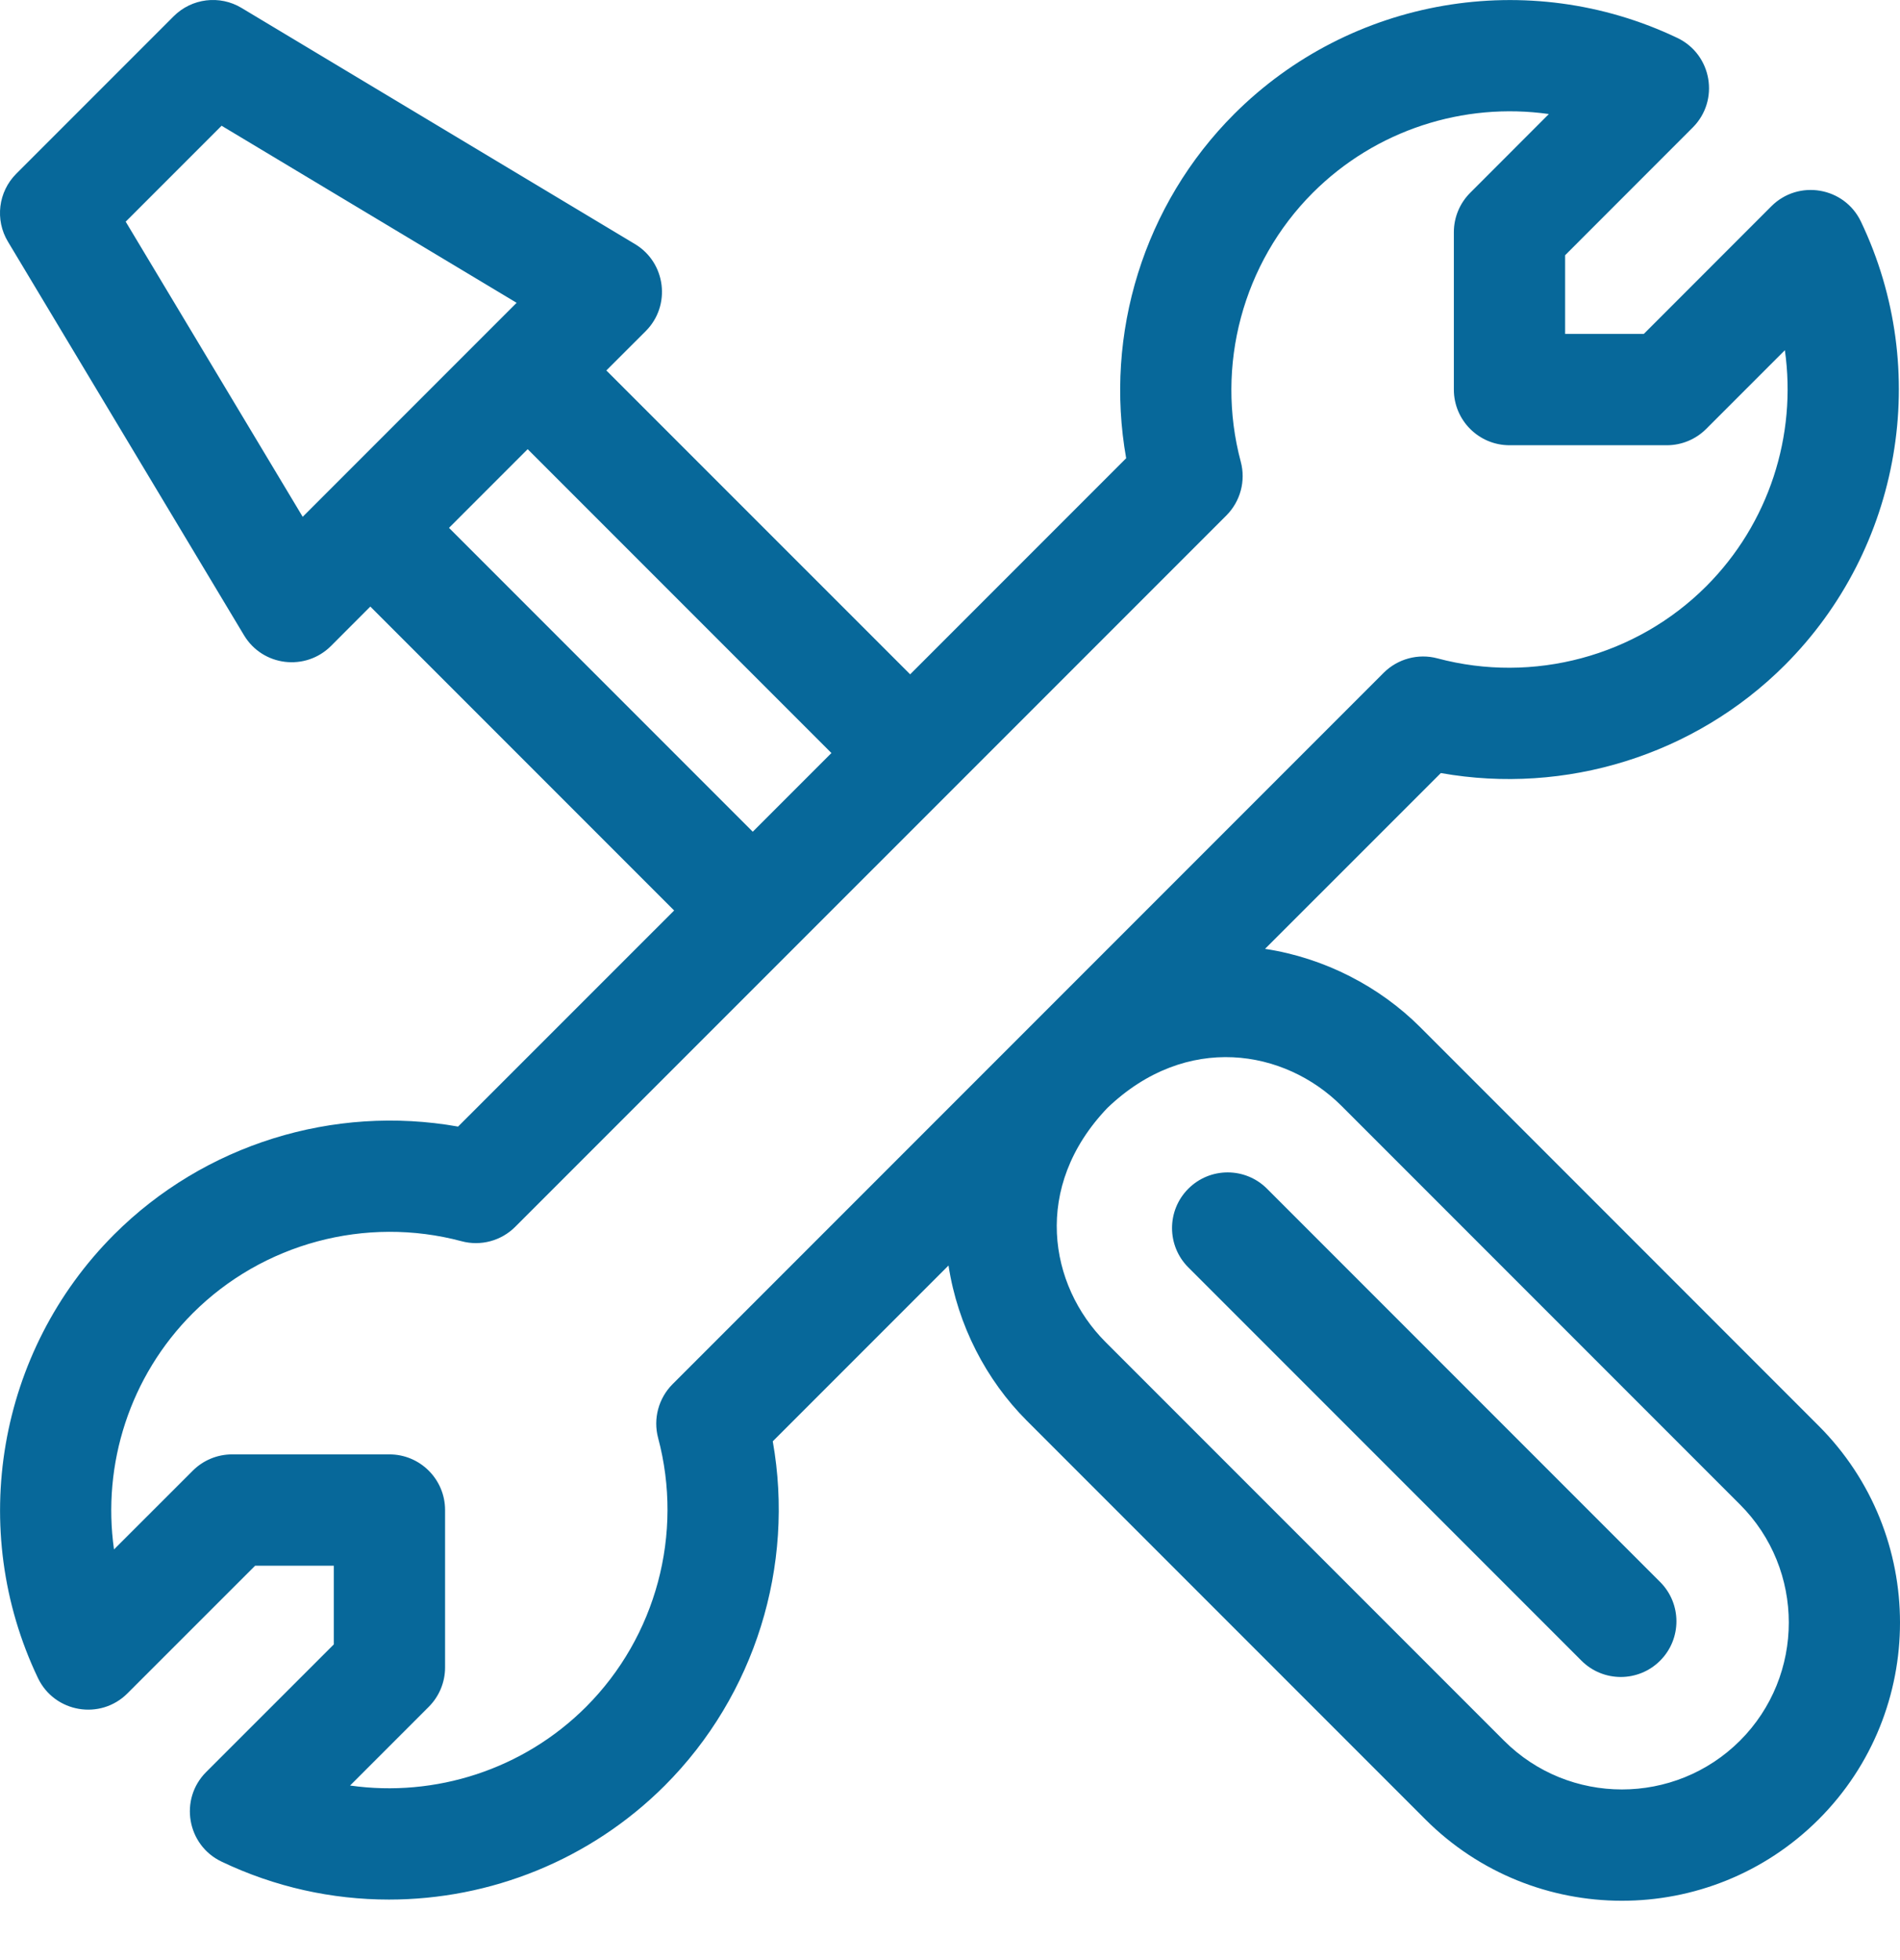 <svg width="32" height="33" viewBox="0 0 32 33" fill="none" xmlns="http://www.w3.org/2000/svg">
    <path d="M30.63 24.005L23.916 17.29C23.235 16.611 22.312 16.128 21.306 15.975L24.267 13.015C26.364 13.388 28.541 12.716 30.061 11.197C32.023 9.234 32.538 6.234 31.342 3.731C31.064 3.148 30.291 3.016 29.834 3.472L27.685 5.622H26.36V4.297L28.509 2.147C28.966 1.69 28.834 0.918 28.251 0.639C25.748 -0.556 22.747 -0.041 20.785 1.921C19.266 3.44 18.594 5.618 18.967 7.715L15.329 11.353L10.212 6.237L10.875 5.575C11.306 5.144 11.216 4.422 10.694 4.109L4.069 0.134C3.701 -0.088 3.229 -0.03 2.925 0.274L0.274 2.925C-0.03 3.229 -0.088 3.701 0.134 4.069L4.109 10.694C4.425 11.221 5.147 11.303 5.575 10.875L6.237 10.212L11.354 15.329L7.715 18.967C5.618 18.594 3.44 19.266 1.921 20.785C-0.041 22.748 -0.556 25.748 0.639 28.251C0.918 28.834 1.691 28.966 2.147 28.509L4.297 26.36H5.622V27.685L3.472 29.834C3.015 30.291 3.148 31.064 3.731 31.342C4.631 31.772 5.594 31.981 6.551 31.981C8.256 31.981 9.939 31.318 11.197 30.061C12.716 28.541 13.388 26.364 13.015 24.266L15.975 21.306C16.129 22.312 16.611 23.235 17.291 23.916L24.005 30.63C25.828 32.454 28.796 32.462 30.631 30.63C32.457 28.803 32.456 25.831 30.63 24.005ZM5.098 8.701L2.117 3.732L3.732 2.117L8.701 5.098C8.355 5.444 5.565 8.234 5.098 8.701ZM7.562 8.887C8.425 8.024 8.165 8.285 8.887 7.562L14.003 12.678L12.678 14.003L7.562 8.887ZM11.327 23.304C11.091 23.541 10.998 23.885 11.084 24.209C11.515 25.822 11.05 27.556 9.871 28.736C8.812 29.795 7.328 30.264 5.896 30.061L7.221 28.736C7.397 28.56 7.496 28.322 7.496 28.073V25.423C7.496 24.906 7.076 24.486 6.559 24.486H3.909C3.66 24.486 3.422 24.585 3.246 24.761L1.92 26.086C1.717 24.653 2.186 23.17 3.246 22.11C4.425 20.931 6.16 20.466 7.773 20.897C8.096 20.984 8.441 20.891 8.677 20.655C8.886 20.447 20.239 9.093 20.655 8.678C20.891 8.441 20.984 8.096 20.897 7.773C20.466 6.16 20.931 4.425 22.11 3.246C23.17 2.186 24.653 1.717 26.086 1.92L24.761 3.246C24.585 3.422 24.486 3.66 24.486 3.909V6.559C24.486 7.076 24.906 7.496 25.423 7.496H28.073C28.322 7.496 28.56 7.397 28.736 7.221L30.061 5.896C30.264 7.329 29.795 8.812 28.736 9.871C27.557 11.05 25.822 11.515 24.209 11.084C23.886 10.998 23.541 11.091 23.304 11.327L11.327 23.304ZM29.306 29.305C28.207 30.402 26.424 30.4 25.33 29.305L18.617 22.592C17.668 21.641 17.377 19.985 18.652 18.652C19.985 17.377 21.641 17.668 22.591 18.616L29.305 25.33C30.401 26.425 30.401 28.209 29.306 29.305Z" fill="#07689A"/>
    <path d="M27.96 26.634L21.339 20.013C20.973 19.647 20.38 19.647 20.014 20.013C19.648 20.379 19.648 20.972 20.014 21.338L26.635 27.959C27.001 28.325 27.594 28.325 27.96 27.959C28.326 27.593 28.326 27 27.96 26.634Z" fill="#07689A"/>
</svg>
